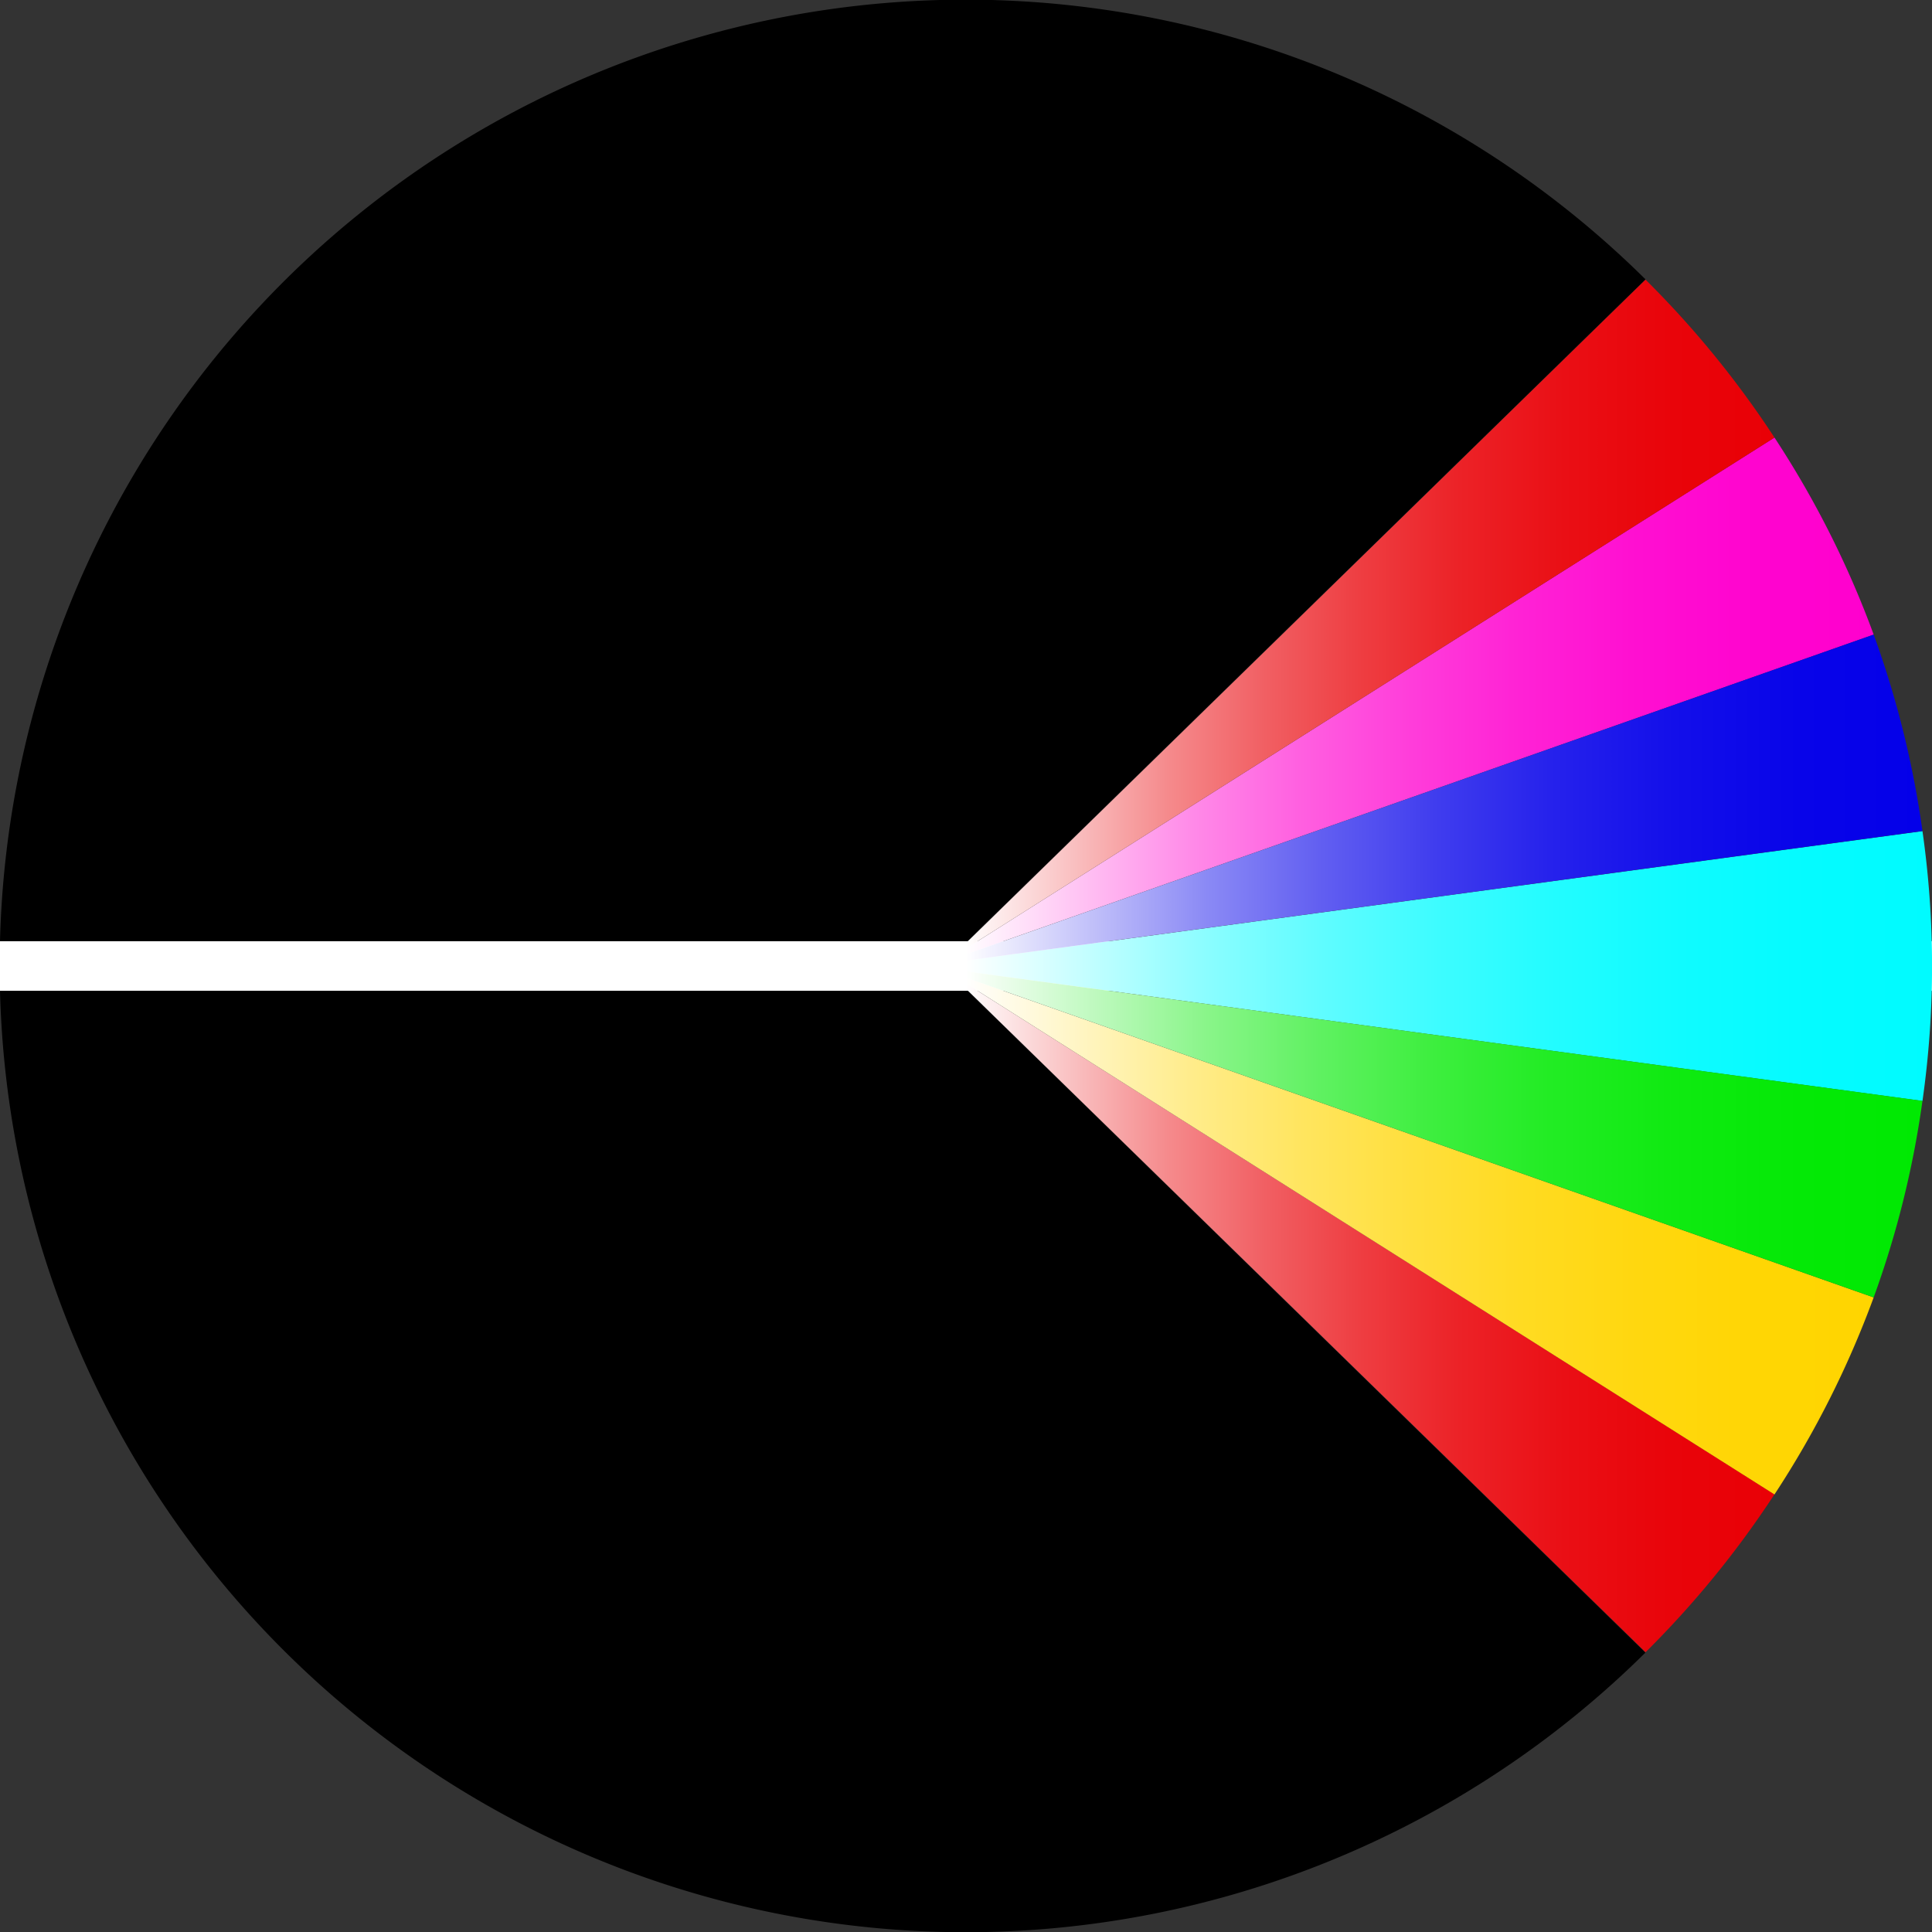 <svg xmlns="http://www.w3.org/2000/svg" xmlns:xlink="http://www.w3.org/1999/xlink" viewBox="0 0 156 156"><rect x="0" y="0" width="156" height="156" fill="#333333" stroke="none"/><defs><linearGradient id="a" x1="311" y1="264" x2="389" y2="264" gradientUnits="userSpaceOnUse"><stop offset="0" stop-color="#fff"/><stop offset="0.02" stop-color="#f4ffff"/><stop offset="0.14" stop-color="#bcfeff"/><stop offset="0.25" stop-color="#8afdff"/><stop offset="0.37" stop-color="#5ffcff"/><stop offset="0.49" stop-color="#3dfcff"/><stop offset="0.61" stop-color="#22fcff"/><stop offset="0.74" stop-color="#0ffbff"/><stop offset="0.87" stop-color="#04fbff"/><stop offset="1" stop-color="#00fbff"/></linearGradient><linearGradient id="b" x1="311" y1="292.42" x2="376.28" y2="292.42" gradientUnits="userSpaceOnUse"><stop offset="0" stop-color="#fff"/><stop offset="0.02" stop-color="#fef4f4"/><stop offset="0.14" stop-color="#f9bcbd"/><stop offset="0.25" stop-color="#f58a8c"/><stop offset="0.37" stop-color="#f15f63"/><stop offset="0.49" stop-color="#ee3d41"/><stop offset="0.61" stop-color="#ec2227"/><stop offset="0.74" stop-color="#ea0f15"/><stop offset="0.87" stop-color="#e9040a"/><stop offset="1" stop-color="#e90006"/></linearGradient><linearGradient id="c" x1="311" y1="285.81" x2="384.29" y2="285.81" gradientUnits="userSpaceOnUse"><stop offset="0" stop-color="#fff"/><stop offset="0.02" stop-color="#fffdf4"/><stop offset="0.14" stop-color="#fff4bc"/><stop offset="0.25" stop-color="#ffec8a"/><stop offset="0.37" stop-color="#ffe55f"/><stop offset="0.49" stop-color="#ffdf3d"/><stop offset="0.61" stop-color="#ffdb22"/><stop offset="0.74" stop-color="#ffd70f"/><stop offset="0.87" stop-color="#ffd604"/><stop offset="1" stop-color="#ffd500"/></linearGradient><linearGradient id="d" x1="311" y1="242.19" x2="384.29" y2="242.19" gradientUnits="userSpaceOnUse"><stop offset="0" stop-color="#fff"/><stop offset="0.02" stop-color="#fff4fd"/><stop offset="0.14" stop-color="#ffbcf2"/><stop offset="0.25" stop-color="#ff8ae8"/><stop offset="0.37" stop-color="#ff5fe0"/><stop offset="0.49" stop-color="#ff3dda"/><stop offset="0.61" stop-color="#ff22d5"/><stop offset="0.74" stop-color="#ff0fd1"/><stop offset="0.87" stop-color="#ff04cf"/><stop offset="1" stop-color="#ff00ce"/></linearGradient><linearGradient id="e" x1="311" y1="277.6" x2="388.23" y2="277.6" gradientUnits="userSpaceOnUse"><stop offset="0" stop-color="#fff"/><stop offset="0.02" stop-color="#f4fef4"/><stop offset="0.14" stop-color="#bcf9bc"/><stop offset="0.25" stop-color="#8af58a"/><stop offset="0.37" stop-color="#5ff161"/><stop offset="0.49" stop-color="#3dee3e"/><stop offset="0.61" stop-color="#22ec24"/><stop offset="0.74" stop-color="#0fea11"/><stop offset="0.87" stop-color="#04e906"/><stop offset="1" stop-color="#00e902"/></linearGradient><linearGradient id="f" x1="311" y1="250.4" x2="388.23" y2="250.4" gradientUnits="userSpaceOnUse"><stop offset="0" stop-color="#fff"/><stop offset="0.02" stop-color="#f4f4fe"/><stop offset="0.14" stop-color="#bdbcf9"/><stop offset="0.25" stop-color="#8b8af5"/><stop offset="0.37" stop-color="#625ff1"/><stop offset="0.49" stop-color="#403dee"/><stop offset="0.61" stop-color="#2622ec"/><stop offset="0.74" stop-color="#130fea"/><stop offset="0.87" stop-color="#0804e9"/><stop offset="1" stop-color="#0400e9"/></linearGradient><linearGradient id="g" y1="235.58" x2="376.28" y2="235.58" xlink:href="#b"/></defs><title>logo</title><path d="M365.86,319.44A78,78,0,0,1,233,266h78.13Z" transform="translate(-233 -186)"/><path d="M365.87,208.56A78,78,0,0,0,233,262h78.11Z" transform="translate(-233 -186)"/><path d="M233,262c0,1,0,1.38,0,2s0,1,0,2H389c0-1,0-1.38,0-2s0-1,0-2H233Z" transform="translate(-233 -186)" style="fill:#fff"/><path d="M311,263.56v0.88l77.23,10.46a77.09,77.09,0,0,0,0-21.79Z" transform="translate(-233 -186)" style="fill:url(#a)"/><path d="M311,265.41v0.43l54.87,53.57a78.35,78.35,0,0,0,10.41-12.75Z" transform="translate(-233 -186)" style="fill:url(#b)"/><path d="M384.29,290.76L311,264.94v0.47l65.28,41.26A77.69,77.69,0,0,0,384.29,290.76Z" transform="translate(-233 -186)" style="fill:url(#c)"/><path d="M376.28,221.33L311,262.59v0.47l73.29-25.82A77.69,77.69,0,0,0,376.28,221.33Z" transform="translate(-233 -186)" style="fill:url(#d)"/><path d="M388.23,274.89L311,264.44v0.5l73.29,25.82A77.5,77.5,0,0,0,388.23,274.89Z" transform="translate(-233 -186)" style="fill:url(#e)"/><path d="M384.29,237.24L311,263.06v0.5l77.23-10.46A77.5,77.5,0,0,0,384.29,237.24Z" transform="translate(-233 -186)" style="fill:url(#f)"/><path d="M311,262.59l65.28-41.26a78.36,78.36,0,0,0-10.41-12.75L311,262.15v0.43Z" transform="translate(-233 -186)" style="fill:url(#g)"/></svg>